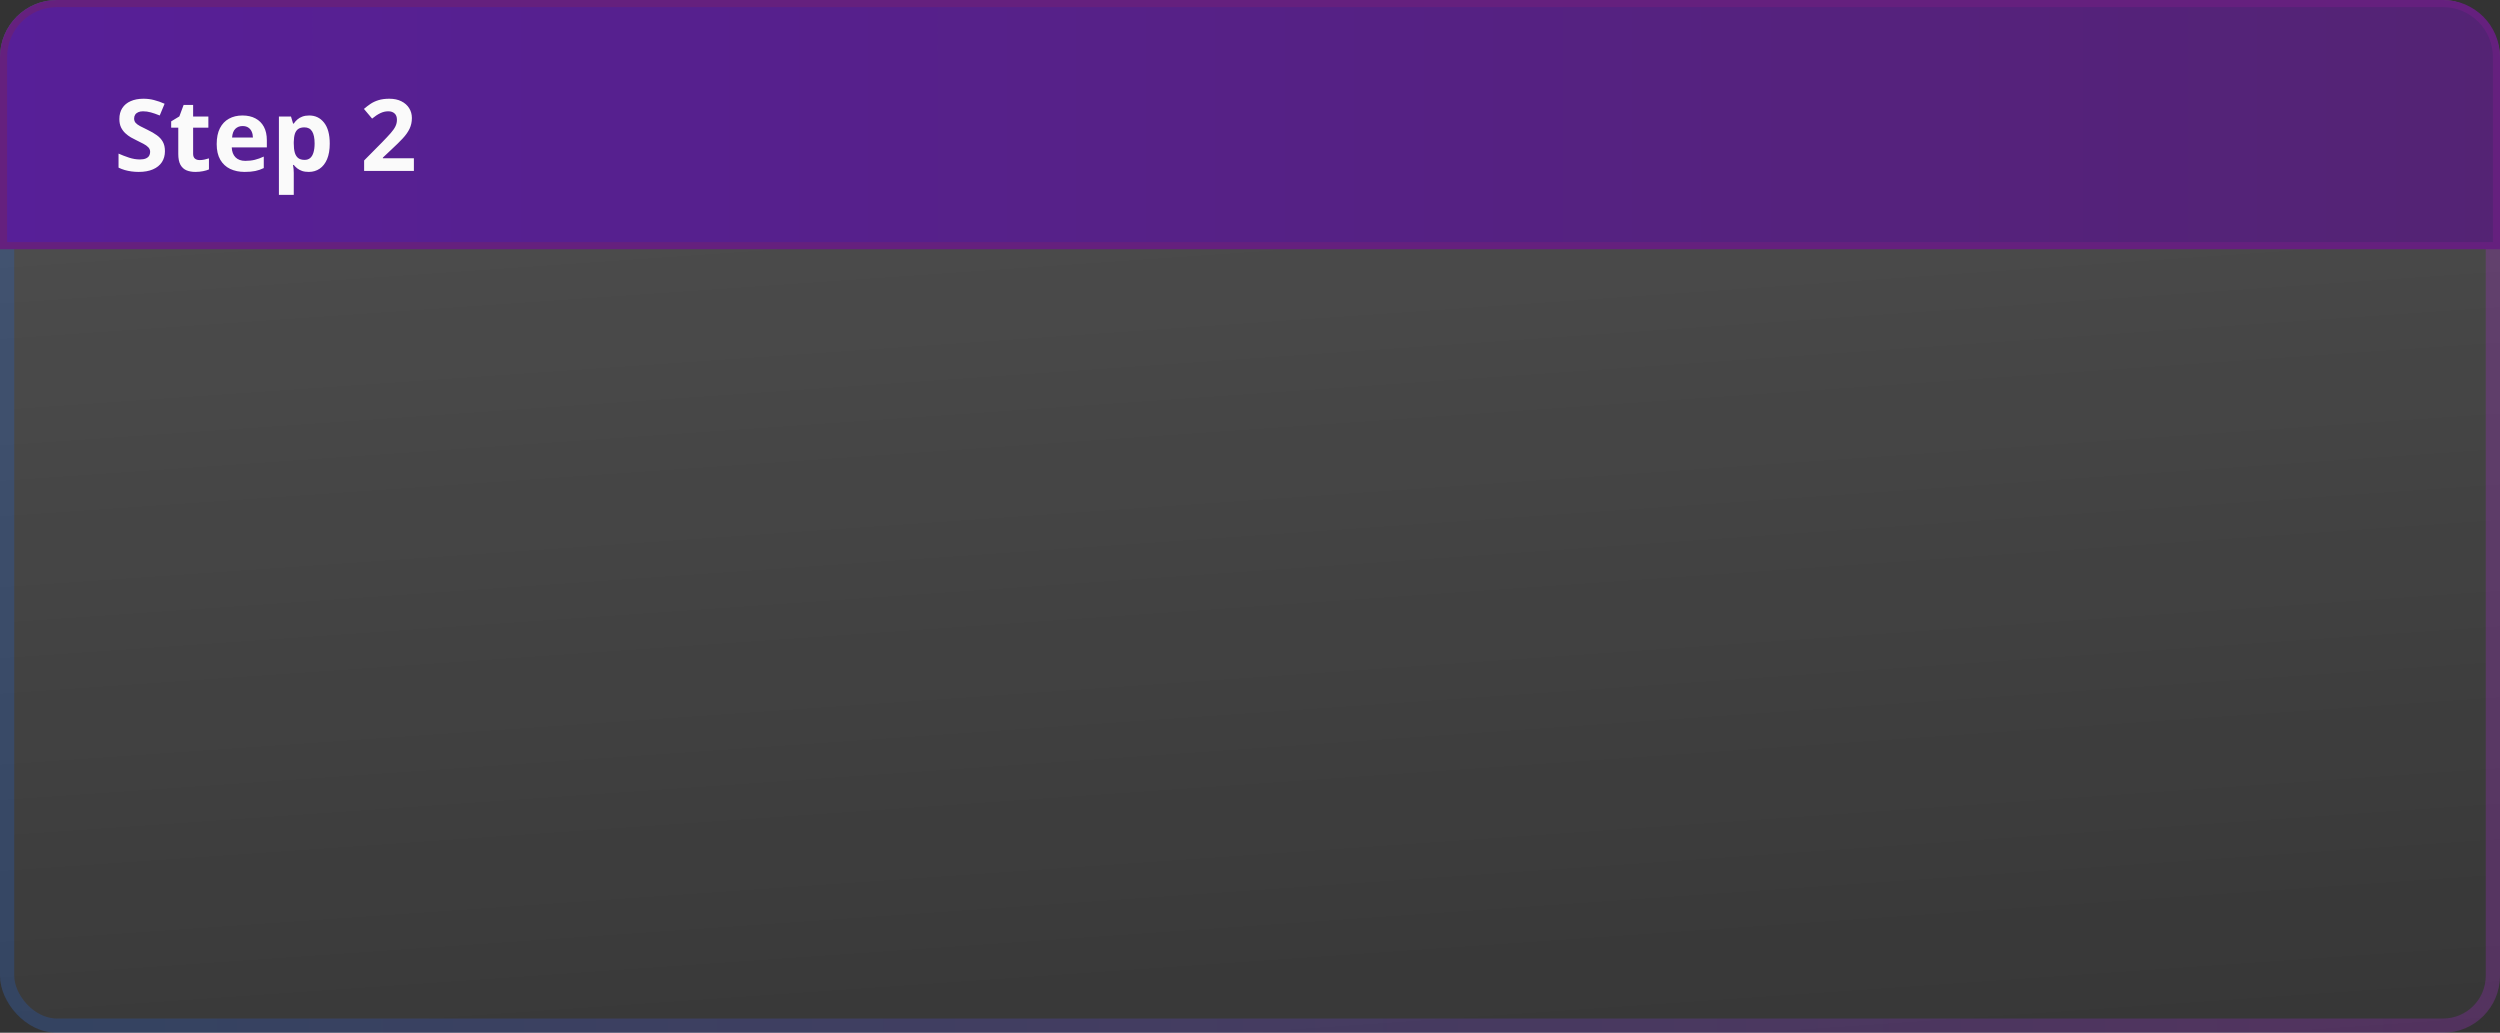 <svg width="351" height="145" viewBox="0 0 351 145" fill="none" xmlns="http://www.w3.org/2000/svg">
<rect x="0" y="0" width="351" height="145" fill="#333333" stroke="none"/>
<rect width="351" height="145" rx="8" fill="url(#paint0_linear_185_1238)" fill-opacity="0.2"/>
<rect x="1" y="1" width="349" height="143" rx="7" stroke="url(#paint1_linear_185_1238)" stroke-opacity="0.2" stroke-width="2"/>
<path d="M8 0.5H343C347.142 0.5 350.5 3.858 350.5 8V34.5H0.5V8C0.5 3.858 3.858 0.5 8 0.5Z" fill="url(#paint2_linear_185_1238)"/>
<path d="M8 0.5H343C347.142 0.5 350.5 3.858 350.5 8V34.5H0.5V8C0.5 3.858 3.858 0.5 8 0.5Z" stroke="#65207E"/>
<path d="M23.157 21.225C23.157 21.817 23.014 22.332 22.727 22.77C22.439 23.207 22.02 23.544 21.469 23.781C20.922 24.018 20.256 24.137 19.473 24.137C19.126 24.137 18.787 24.114 18.454 24.068C18.126 24.023 17.809 23.957 17.504 23.87C17.203 23.779 16.916 23.667 16.643 23.535V21.566C17.116 21.776 17.609 21.965 18.119 22.134C18.63 22.302 19.135 22.387 19.637 22.387C19.983 22.387 20.261 22.341 20.471 22.25C20.685 22.159 20.84 22.034 20.936 21.874C21.031 21.715 21.079 21.532 21.079 21.327C21.079 21.076 20.995 20.862 20.826 20.685C20.658 20.507 20.425 20.34 20.129 20.186C19.837 20.031 19.507 19.864 19.138 19.686C18.905 19.577 18.652 19.445 18.379 19.29C18.105 19.131 17.846 18.937 17.6 18.709C17.354 18.481 17.151 18.205 16.991 17.882C16.836 17.554 16.759 17.162 16.759 16.706C16.759 16.109 16.895 15.599 17.169 15.175C17.442 14.751 17.832 14.427 18.338 14.204C18.848 13.976 19.45 13.862 20.143 13.862C20.662 13.862 21.157 13.924 21.626 14.047C22.1 14.165 22.594 14.338 23.109 14.566L22.426 16.214C21.965 16.027 21.553 15.883 21.189 15.783C20.824 15.678 20.453 15.626 20.074 15.626C19.81 15.626 19.584 15.669 19.398 15.756C19.211 15.838 19.069 15.956 18.974 16.111C18.878 16.262 18.83 16.437 18.83 16.638C18.83 16.875 18.898 17.075 19.035 17.239C19.176 17.399 19.386 17.554 19.664 17.704C19.947 17.855 20.297 18.03 20.717 18.23C21.227 18.472 21.662 18.725 22.023 18.989C22.387 19.249 22.667 19.557 22.863 19.912C23.059 20.263 23.157 20.701 23.157 21.225ZM28.024 22.476C28.252 22.476 28.473 22.453 28.688 22.407C28.906 22.362 29.123 22.305 29.337 22.236V23.788C29.114 23.888 28.836 23.97 28.503 24.034C28.175 24.102 27.815 24.137 27.423 24.137C26.967 24.137 26.557 24.064 26.192 23.918C25.832 23.768 25.547 23.51 25.338 23.145C25.133 22.776 25.03 22.264 25.03 21.607V17.923H24.032V17.041L25.181 16.344L25.782 14.73H27.115V16.357H29.255V17.923H27.115V21.607C27.115 21.899 27.197 22.118 27.361 22.264C27.53 22.405 27.751 22.476 28.024 22.476ZM34.04 16.214C34.746 16.214 35.355 16.351 35.865 16.624C36.376 16.893 36.77 17.285 37.048 17.8C37.326 18.315 37.465 18.944 37.465 19.686V20.698H32.536C32.559 21.286 32.734 21.749 33.062 22.086C33.395 22.419 33.855 22.585 34.443 22.585C34.931 22.585 35.378 22.535 35.783 22.435C36.189 22.334 36.606 22.184 37.034 21.983V23.597C36.656 23.784 36.259 23.92 35.845 24.007C35.435 24.093 34.935 24.137 34.348 24.137C33.582 24.137 32.903 23.995 32.31 23.713C31.723 23.43 31.26 23 30.923 22.421C30.59 21.842 30.424 21.113 30.424 20.233C30.424 19.34 30.574 18.597 30.875 18.005C31.18 17.408 31.604 16.961 32.147 16.665C32.689 16.364 33.32 16.214 34.04 16.214ZM34.054 17.697C33.648 17.697 33.311 17.827 33.042 18.087C32.778 18.347 32.625 18.755 32.584 19.311H35.51C35.505 19.001 35.448 18.725 35.339 18.483C35.234 18.242 35.075 18.05 34.86 17.909C34.651 17.768 34.382 17.697 34.054 17.697ZM43.412 16.214C44.273 16.214 44.968 16.549 45.497 17.219C46.03 17.889 46.297 18.871 46.297 20.165C46.297 21.031 46.172 21.76 45.921 22.352C45.67 22.94 45.324 23.385 44.882 23.686C44.44 23.986 43.932 24.137 43.357 24.137C42.988 24.137 42.672 24.091 42.407 24C42.143 23.904 41.917 23.784 41.73 23.638C41.544 23.487 41.382 23.328 41.245 23.159H41.136C41.172 23.341 41.2 23.528 41.218 23.72C41.236 23.911 41.245 24.098 41.245 24.28V27.363H39.16V16.357H40.855L41.149 17.349H41.245C41.382 17.144 41.548 16.954 41.744 16.781C41.94 16.608 42.175 16.471 42.448 16.371C42.726 16.266 43.047 16.214 43.412 16.214ZM42.742 17.882C42.378 17.882 42.088 17.957 41.874 18.107C41.66 18.258 41.503 18.483 41.402 18.784C41.307 19.085 41.254 19.465 41.245 19.926V20.151C41.245 20.644 41.291 21.061 41.382 21.402C41.477 21.744 41.635 22.004 41.853 22.182C42.077 22.359 42.382 22.448 42.77 22.448C43.089 22.448 43.351 22.359 43.556 22.182C43.761 22.004 43.913 21.744 44.014 21.402C44.118 21.056 44.171 20.634 44.171 20.138C44.171 19.39 44.055 18.828 43.822 18.449C43.59 18.071 43.23 17.882 42.742 17.882ZM58.109 24H51.123V22.53L53.632 19.994C54.138 19.475 54.543 19.042 54.849 18.695C55.158 18.344 55.382 18.025 55.519 17.738C55.66 17.451 55.73 17.144 55.73 16.815C55.73 16.419 55.619 16.123 55.395 15.927C55.177 15.726 54.883 15.626 54.514 15.626C54.126 15.626 53.75 15.715 53.386 15.893C53.021 16.07 52.641 16.323 52.244 16.651L51.096 15.291C51.383 15.045 51.686 14.812 52.005 14.594C52.328 14.375 52.702 14.2 53.126 14.067C53.554 13.931 54.067 13.862 54.664 13.862C55.32 13.862 55.883 13.981 56.352 14.218C56.827 14.455 57.191 14.778 57.446 15.188C57.702 15.594 57.829 16.054 57.829 16.569C57.829 17.121 57.72 17.624 57.501 18.08C57.282 18.536 56.963 18.987 56.544 19.434C56.129 19.88 55.628 20.375 55.04 20.917L53.755 22.127V22.223H58.109V24Z" fill="#FAFAFA"/>
<defs>
<linearGradient id="paint0_linear_185_1238" x1="19.868" y1="-65.822" x2="37.438" y2="186.904" gradientUnits="userSpaceOnUse">
<stop stop-color="white"/>
<stop offset="1" stop-color="white" stop-opacity="0"/>
</linearGradient>
<linearGradient id="paint1_linear_185_1238" x1="0" y1="72.5" x2="351" y2="72.5" gradientUnits="userSpaceOnUse">
<stop stop-color="#1A6DFF"/>
<stop offset="1" stop-color="#C822FF"/>
</linearGradient>
<linearGradient id="paint2_linear_185_1238" x1="0" y1="17.5" x2="351" y2="17.5" gradientUnits="userSpaceOnUse">
<stop stop-color="#571F98"/>
<stop offset="1" stop-color="#542374"/>
</linearGradient>
</defs>
</svg>
